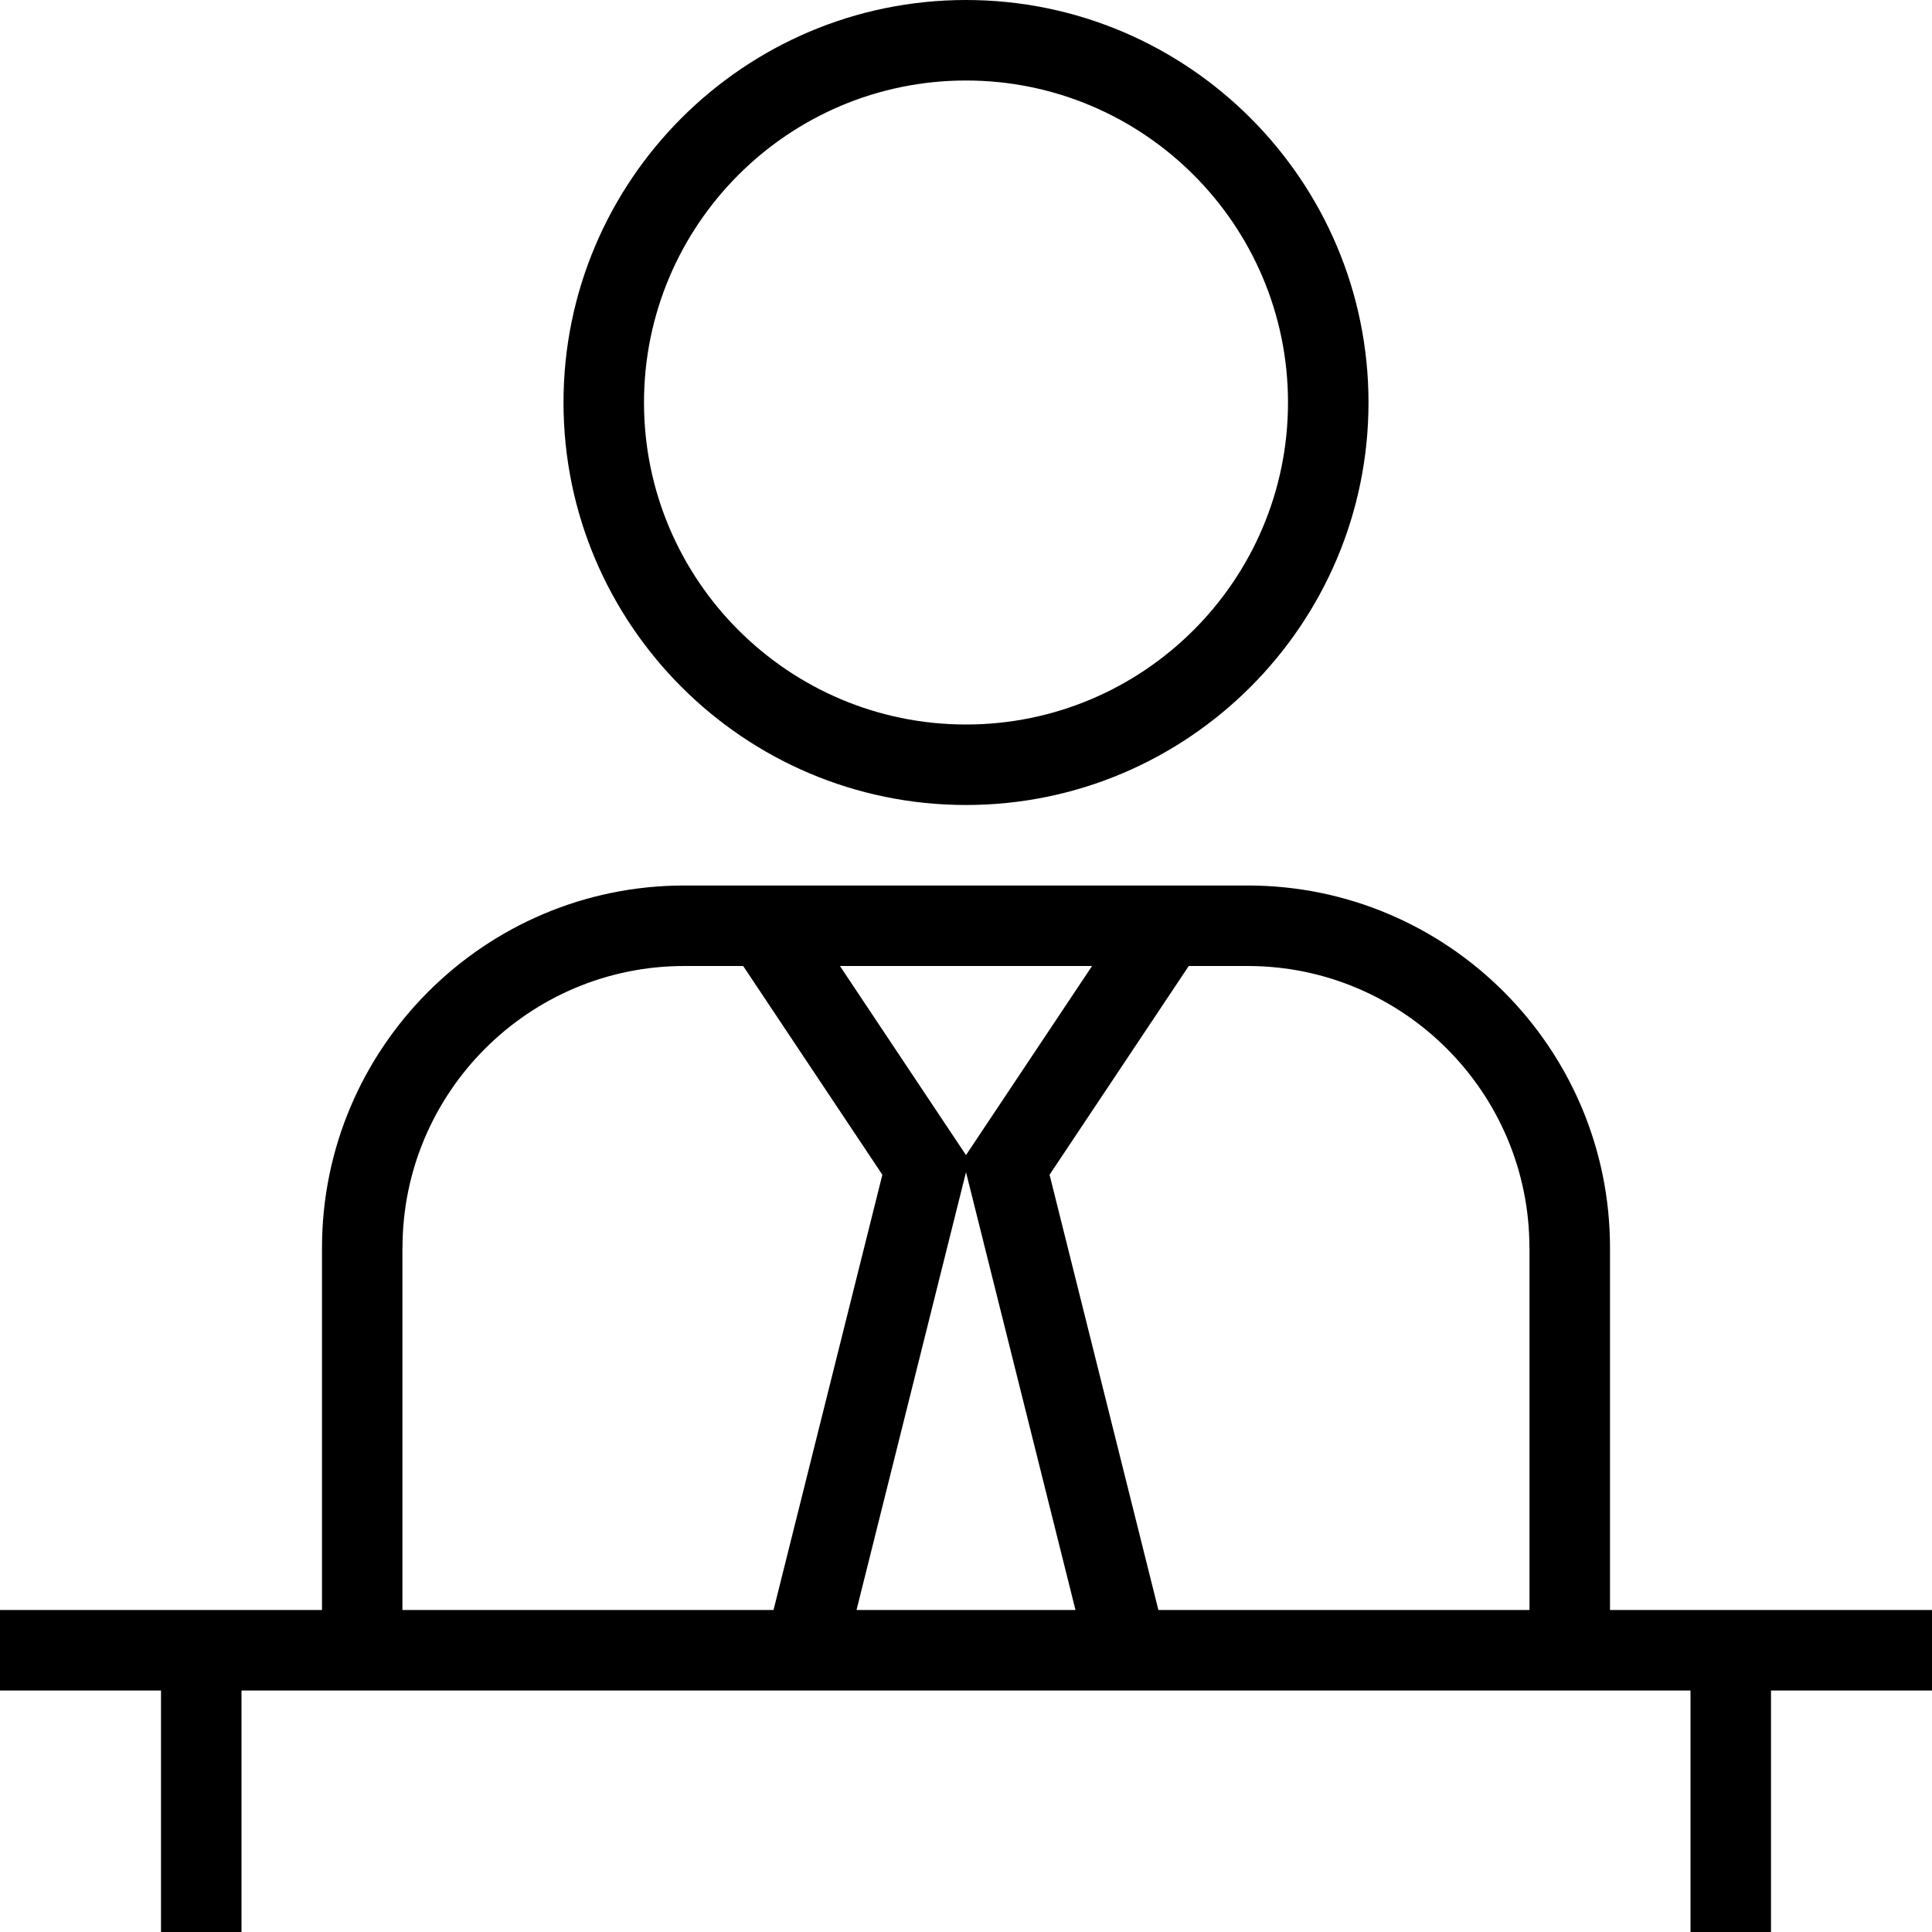 <?xml version="1.0" encoding="UTF-8"?>
<svg xmlns="http://www.w3.org/2000/svg" id="Layer_1" data-name="Layer 1" viewBox="0 0 24 24">
  <path d="m12,10c2.757,0,5-2.243,5-5S14.757,0,12,0s-5,2.243-5,5,2.243,5,5,5Zm0-9c2.206,0,4,1.794,4,4s-1.794,4-4,4-4-1.794-4-4,1.794-4,4-4Zm12,19h-4v-4.5c0-2.481-2.019-4.5-4.5-4.5h-7c-2.481,0-4.5,2.019-4.5,4.5v4.5H0v1h2v3h1v-3h18v3h1v-3h2v-1Zm-5-4.5v4.5h-4.61l-1.352-5.407,1.729-2.593h.732c1.93,0,3.5,1.57,3.5,3.5Zm-7-1.151l-1.566-2.349h3.132l-1.566,2.349Zm0,.212l1.36,5.439h-2.72l1.36-5.439Zm-7,.939c0-1.93,1.57-3.5,3.5-3.5h.732l1.729,2.593-1.352,5.407h-4.61v-4.5Z"/>
</svg>
